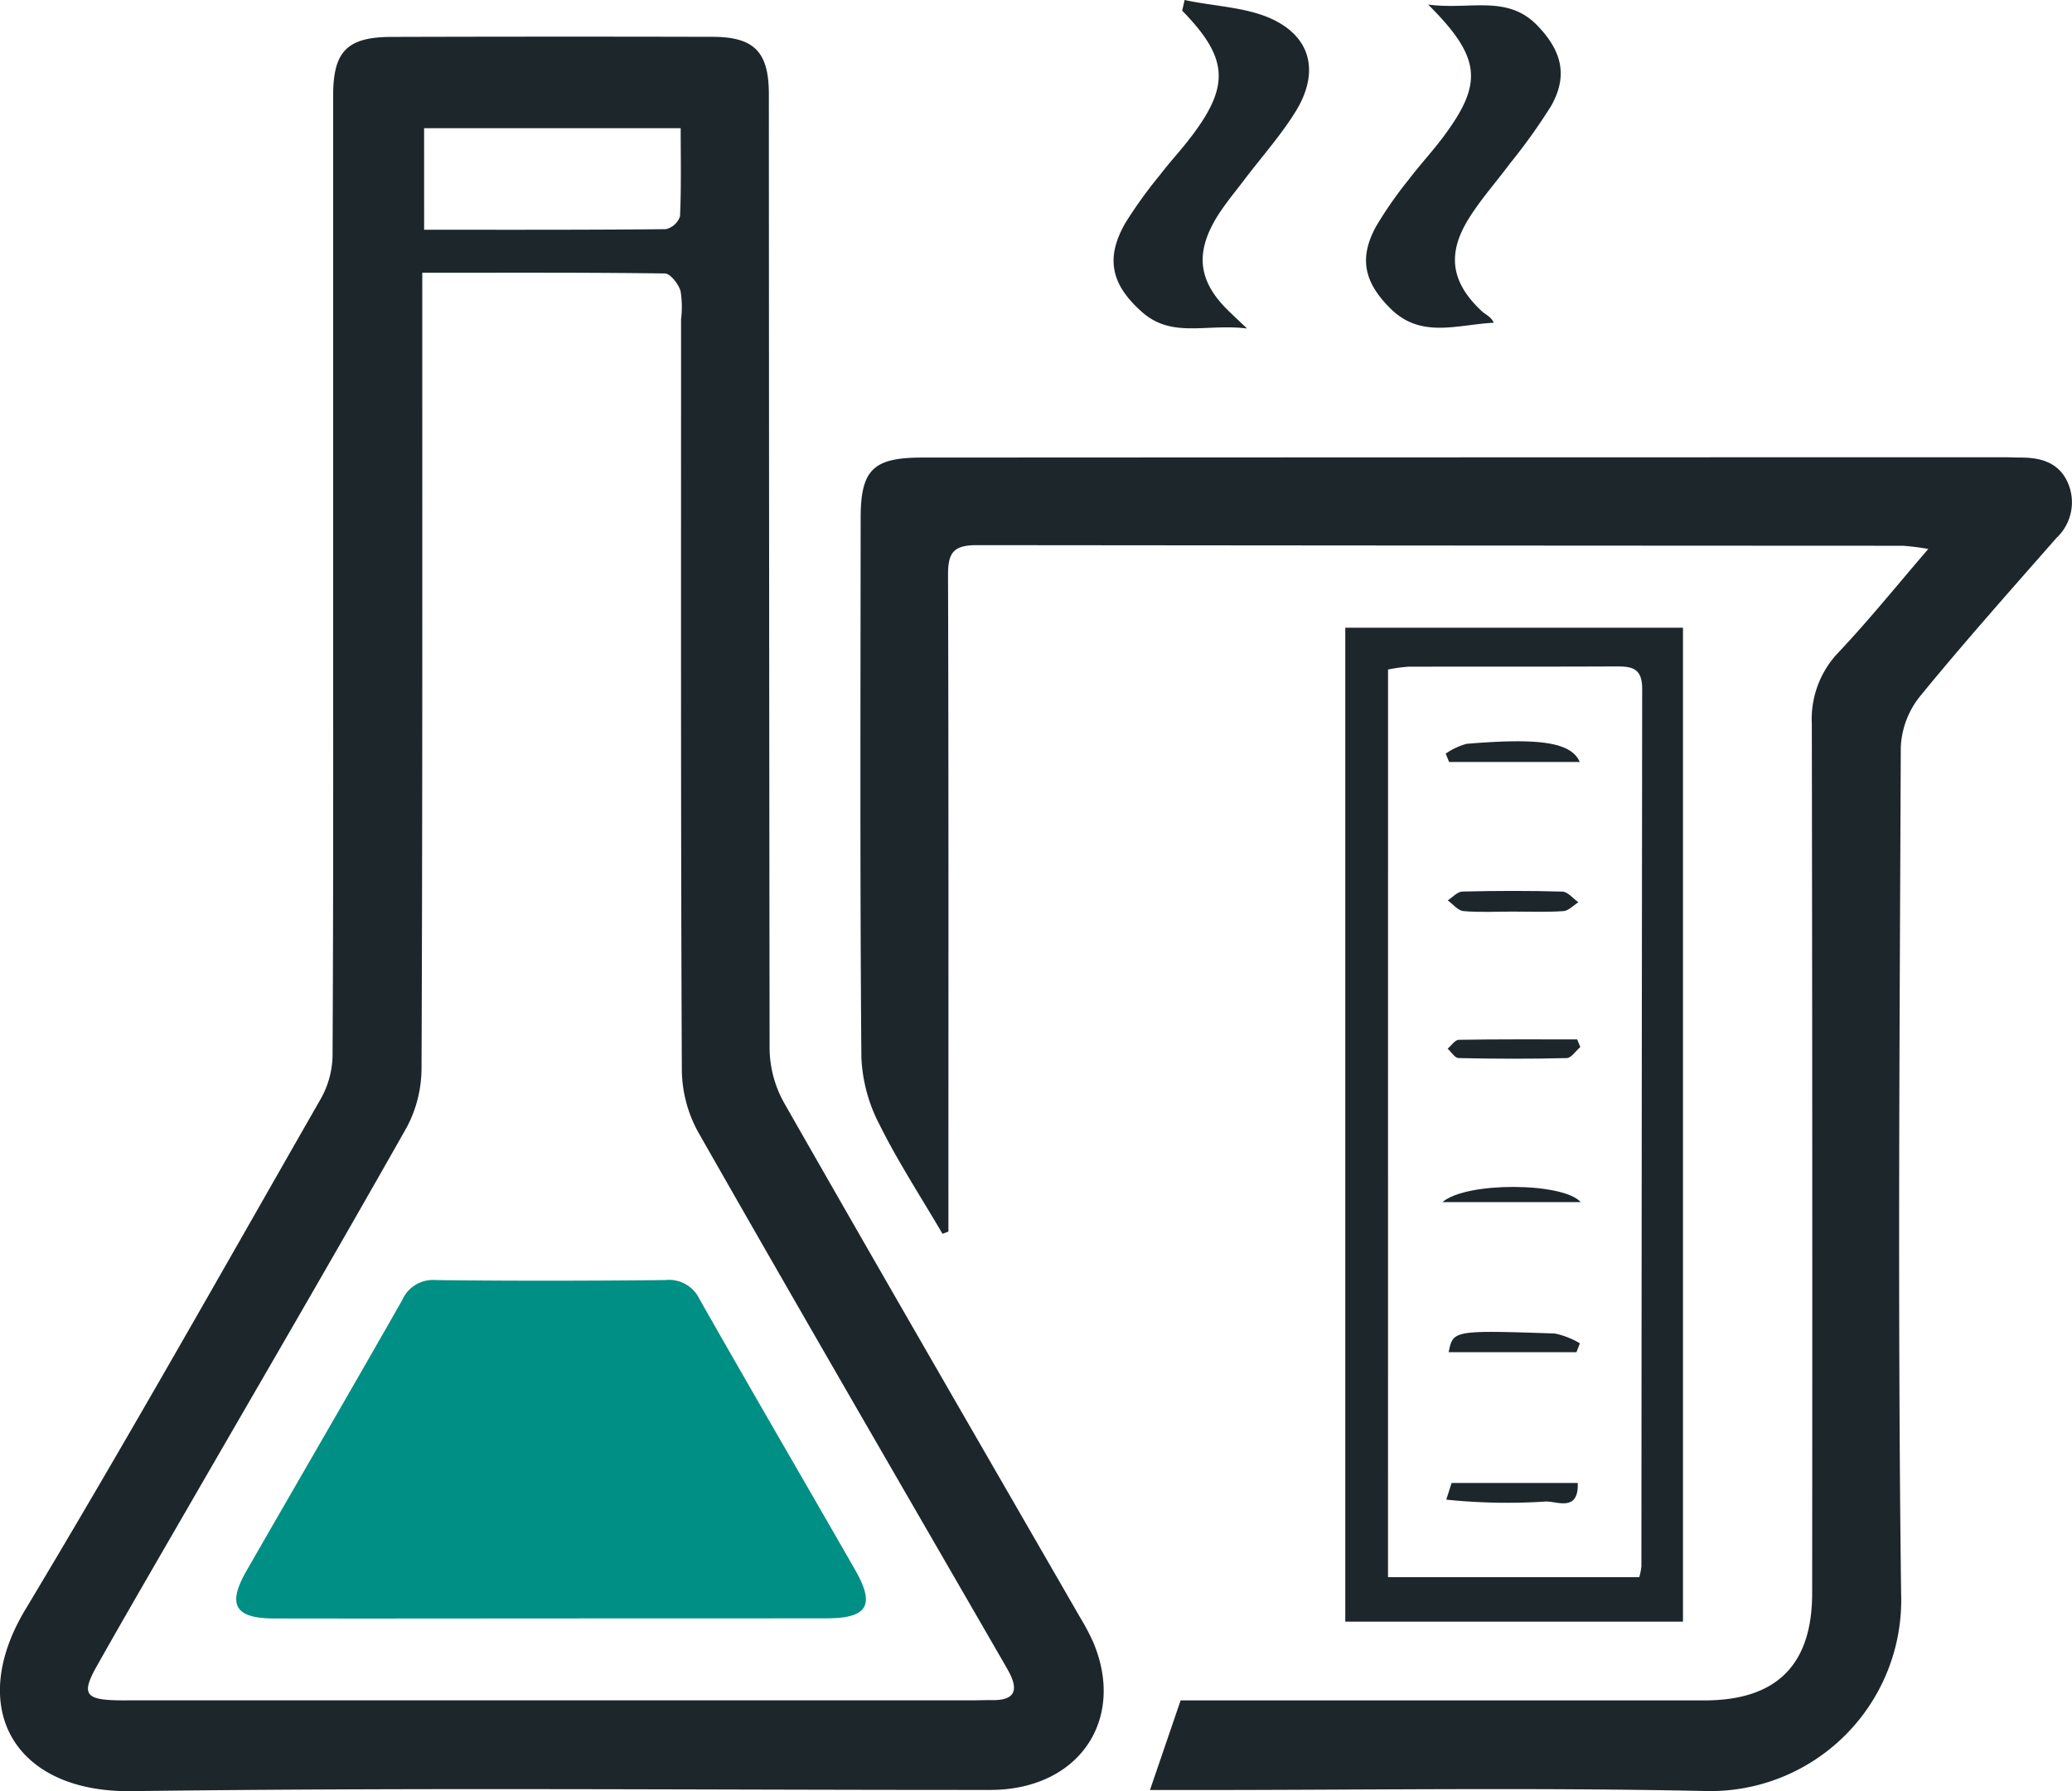 <svg xmlns="http://www.w3.org/2000/svg" width="140.665" height="121.602" viewBox="0 0 140.665 121.602">
  <g id="PgFFS9" transform="translate(-120.969 -251.03)">
    <g id="Grupo_133164" data-name="Grupo 133164" transform="translate(120.969 251.03)">
      <path id="Trazado_170503" data-name="Trazado 170503" d="M143.587,293.715q0-16.156,0-32.312c0-2.986.951-3.957,3.954-3.966q10.9-.032,21.8-.006c2.834.006,3.825,1.026,3.825,3.9q.011,32.41.05,64.819a7.716,7.716,0,0,0,.977,3.639c6.646,11.658,13.373,23.27,20.075,34.9a16.183,16.183,0,0,1,.912,1.715c2.1,4.938-.575,9.456-5.921,9.994-.708.071-1.426.051-2.139.051-19.076,0-38.154-.168-57.227.083-7.906.1-11.253-5.587-7.2-12.335,6.876-11.446,13.424-23.089,20.059-34.679a6.183,6.183,0,0,0,.794-2.907C143.606,315.646,143.585,304.68,143.587,293.715Zm6.05-20.267v2.578c0,17.128.018,34.255-.05,51.383a8.616,8.616,0,0,1-1,4.048c-4.976,8.8-10.075,17.536-15.132,26.293-1.978,3.424-3.969,6.841-5.91,10.285-1.046,1.854-.795,2.265,1.258,2.327.389.012.779.005,1.168.006H186.8c.519,0,1.038-.021,1.557-.016,1.608.015,1.737-.767,1.072-1.978-.219-.4-.45-.789-.677-1.182-6.807-11.788-13.643-23.56-20.378-35.39a8.926,8.926,0,0,1-1.116-4.2c-.077-17-.052-34-.053-50.993a6.75,6.75,0,0,0-.037-1.932c-.149-.476-.691-1.176-1.066-1.181C160.731,273.423,155.355,273.448,149.637,273.448Zm.125-2.92c5.551,0,10.981.016,16.411-.039a1.334,1.334,0,0,0,.962-.874c.089-1.984.045-3.974.045-5.982H149.761Z" transform="translate(-120.969 -254.931)" fill="#1d272b"/>
      <path id="Trazado_170504" data-name="Trazado 170504" d="M290.583,421.2l2.081-6.083h8.3q13.629,0,27.258,0c4.884,0,7.312-2.389,7.316-7.276q.025-29.5-.023-58.995a6.561,6.561,0,0,1,1.83-4.9c2.039-2.159,3.907-4.48,6.078-7a16.2,16.2,0,0,0-1.728-.217q-31.444-.012-62.888-.042c-1.627,0-1.937.583-1.933,2.036.042,13.824.025,27.647.026,41.471v3.094l-.4.154c-1.446-2.47-3.017-4.878-4.289-7.434a10.83,10.83,0,0,1-1.22-4.544c-.1-12.2-.057-24.4-.05-36.6,0-3.288.832-4.121,4.166-4.123q36.8-.019,73.6-.02c.324,0,.649.022.973.02,1.384-.007,2.614.337,3.218,1.716a3.312,3.312,0,0,1-.783,3.749c-3.123,3.56-6.278,7.1-9.271,10.764a5.921,5.921,0,0,0-1.289,3.435c-.078,19.146-.219,38.293.022,57.436a12.969,12.969,0,0,1-13.386,13.426c-11.547-.243-23.1-.065-34.655-.065Z" transform="translate(-212.513 -299.677)" fill="#1d272b"/>
      <path id="Trazado_170505" data-name="Trazado 170505" d="M378.368,427.918H355.442V360.441h22.926ZM358.343,424.9H375.4a4.54,4.54,0,0,0,.145-.726q.02-29.794.053-59.588c0-1.458-.756-1.524-1.839-1.518-4.674.023-9.347.005-14.021.018a10.747,10.747,0,0,0-1.393.192Z" transform="translate(-264.113 -317.824)" fill="#1d272b"/>
      <path id="Trazado_170506" data-name="Trazado 170506" d="M319.879,251.03c2.134.463,4.515.481,6.339,1.5,2.41,1.344,2.676,3.678,1.2,6.068-1.018,1.644-2.328,3.107-3.5,4.656-.626.827-1.3,1.624-1.842,2.5-1.529,2.5-1.252,4.43.842,6.436.261.25.523.5,1.2,1.143-2.75-.35-5.084.689-7.128-1.117-2.075-1.833-2.514-3.627-1.149-6.022a30.8,30.8,0,0,1,2.381-3.307c.589-.773,1.251-1.49,1.854-2.254,2.92-3.7,2.84-5.6-.361-8.878Z" transform="translate(-239.458 -251.03)" fill="#1d272b"/>
      <path id="Trazado_170507" data-name="Trazado 170507" d="M363.274,251.825c2.848.385,5.369-.709,7.427,1.437,1.631,1.7,2.086,3.379.923,5.441a39.431,39.431,0,0,1-2.82,3.941c-.924,1.248-1.974,2.417-2.787,3.732-1.487,2.406-1.171,4.322.88,6.25.268.251.648.383.827.8-2.493.127-4.945,1.1-7.021-.975-1.762-1.757-2.161-3.395-.956-5.582a27.014,27.014,0,0,1,2.219-3.178c.743-.981,1.588-1.885,2.325-2.871C367.019,257.171,366.891,255.435,363.274,251.825Z" transform="translate(-266.318 -251.515)" fill="#1d272b"/>
      <path id="Trazado_170508" data-name="Trazado 170508" d="M183.557,497.1c-6.295,0-12.59.015-18.885,0-2.621-.007-3.148-.942-1.834-3.229,3.52-6.129,7.077-12.236,10.572-18.379a2.28,2.28,0,0,1,2.281-1.364c5.191.063,10.384.052,15.575,0a2.291,2.291,0,0,1,2.327,1.287c3.487,6.148,7.052,12.251,10.565,18.383,1.376,2.4.858,3.287-1.911,3.294C196.017,497.1,189.787,497.093,183.557,497.1Z" transform="translate(-146.107 -387.224)" fill="#008f85"/>
      <path id="Trazado_170509" data-name="Trazado 170509" d="M382.046,381.638h-8.87l-.231-.566a4.611,4.611,0,0,1,1.417-.667C379.336,379.99,381.466,380.3,382.046,381.638Z" transform="translate(-274.798 -329.907)" fill="#1d272b"/>
      <path id="Trazado_170510" data-name="Trazado 170510" d="M377.67,407.714c-1.1,0-2.206.064-3.3-.035-.374-.033-.71-.472-1.064-.726.331-.21.659-.593.995-.6,2.264-.054,4.53-.062,6.793.005.367.011.721.471,1.08.723-.338.211-.664.58-1.015.6C380,407.761,378.835,407.713,377.67,407.714Z" transform="translate(-275.021 -345.826)" fill="#1d272b"/>
      <path id="Trazado_170511" data-name="Trazado 170511" d="M382.137,484.552h-8.676c.3-1.484.3-1.5,7.209-1.269a5.564,5.564,0,0,1,1.7.666Z" transform="translate(-275.114 -392.752)" fill="#1d272b"/>
      <path id="Trazado_170512" data-name="Trazado 170512" d="M373.406,509.509h8.564c.074,1.971-1.377,1.248-2.153,1.257a40.071,40.071,0,0,1-6.771-.127Z" transform="translate(-274.86 -408.829)" fill="#1d272b"/>
      <path id="Trazado_170513" data-name="Trazado 170513" d="M382.289,432.708c-.306.262-.607.744-.919.751-2.447.062-4.9.053-7.344,0-.252-.005-.5-.417-.743-.64.254-.21.5-.6.762-.6,2.677-.045,5.355-.028,8.032-.028Z" transform="translate(-275.005 -361.626)" fill="#1d272b"/>
      <path id="Trazado_170514" data-name="Trazado 170514" d="M372.369,458.938c1.632-1.409,8.219-1.345,9.391,0Z" transform="translate(-274.447 -377.325)" fill="#1d272b"/>
    </g>
  </g>
</svg>
